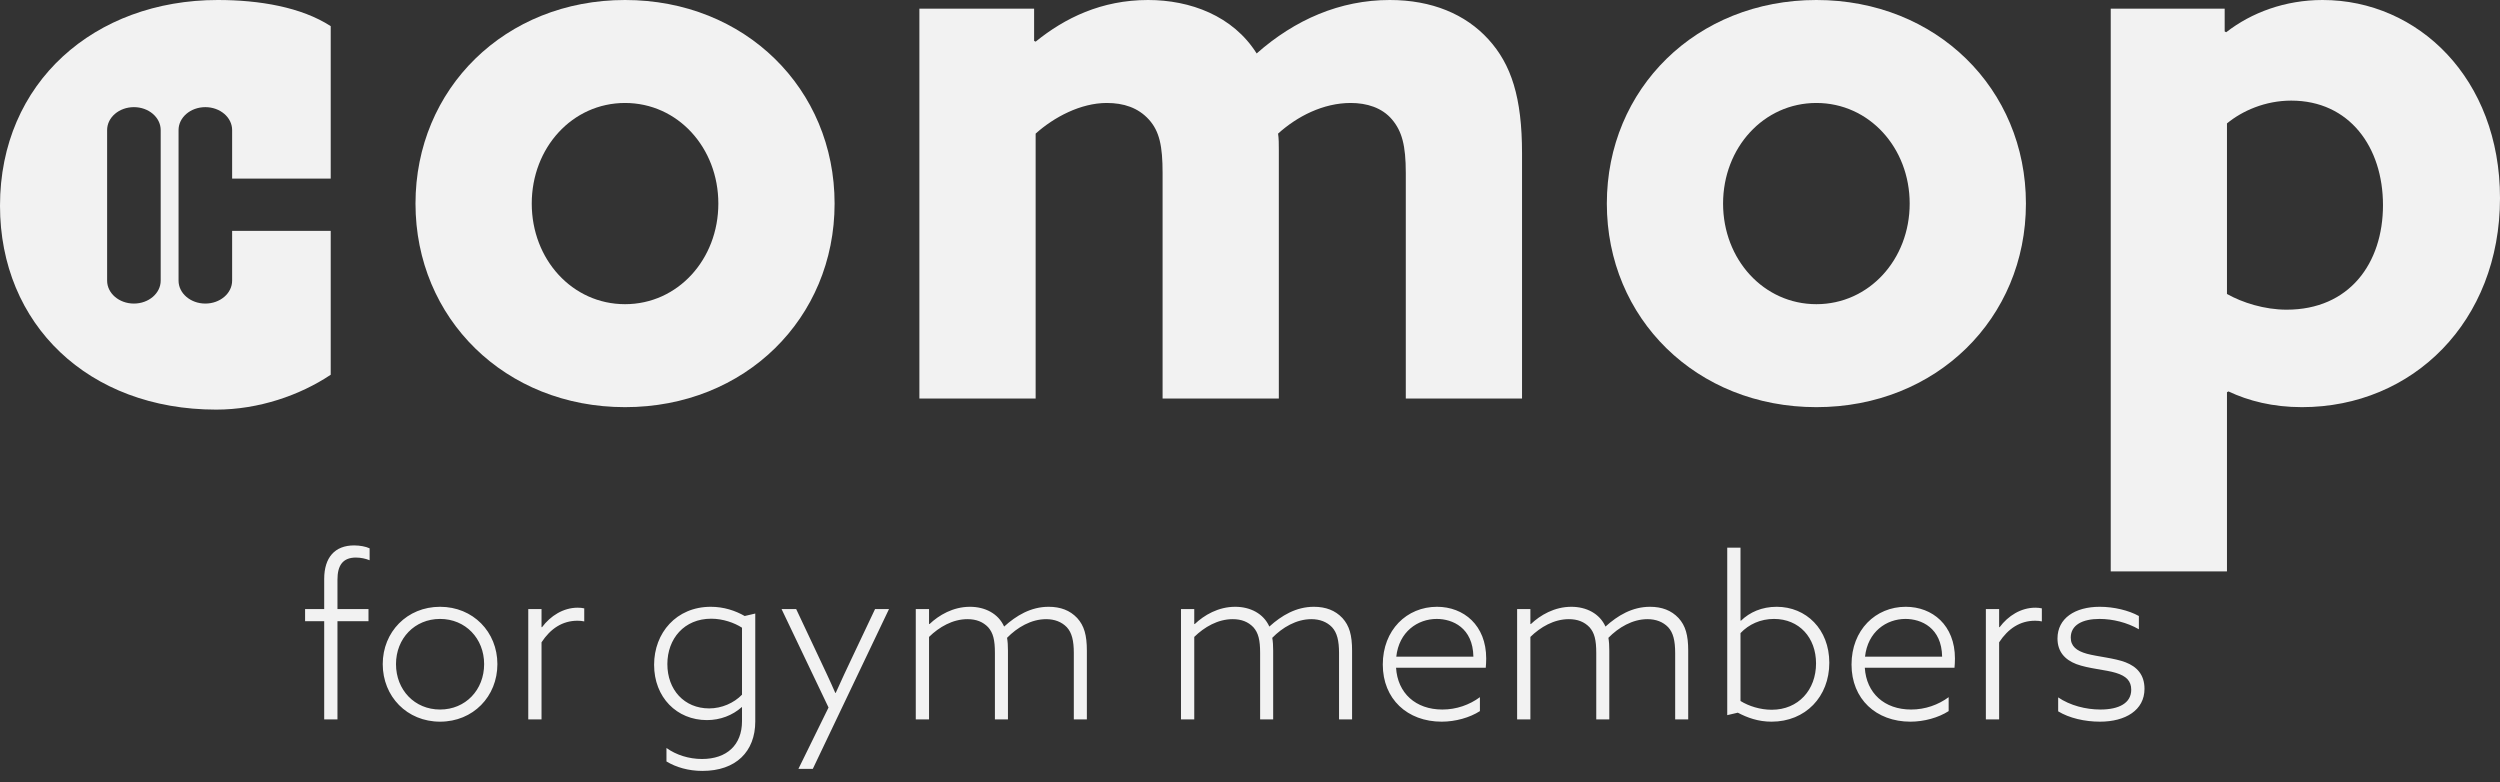 <svg width="278" height="87" viewBox="0 0 278 87" fill="none" xmlns="http://www.w3.org/2000/svg">
<rect x="0" y="0" width="278" height="87" fill="#333333" stroke="none"/>
<path d="M36.051 80V69.075H33.926V67.725H36.051V64.375C36.051 62 37.226 60.65 39.376 60.65C40.026 60.65 40.676 60.775 41.101 60.975V62.3C40.676 62.125 40.126 62 39.576 62C38.101 62 37.526 62.9 37.526 64.45V67.725H40.976V69.075H37.526V80H36.051ZM48.935 80.25C45.26 80.25 42.56 77.45 42.56 73.85C42.56 70.275 45.26 67.475 48.935 67.475C52.61 67.475 55.31 70.275 55.31 73.85C55.31 77.45 52.61 80.25 48.935 80.25ZM48.935 78.9C51.76 78.9 53.835 76.725 53.835 73.85C53.835 71 51.76 68.825 48.935 68.825C46.11 68.825 44.035 71 44.035 73.85C44.035 76.725 46.11 78.9 48.935 78.9ZM58.743 80V67.725H60.218V69.725L60.268 69.75C61.218 68.475 62.643 67.575 64.243 67.575C64.518 67.575 64.743 67.6 64.968 67.65V69.1C64.743 69.05 64.493 69.025 64.218 69.025C62.543 69.025 61.218 69.9 60.218 71.425V80H58.743ZM74.111 83.175C75.186 83.95 76.611 84.4 78.061 84.4C80.836 84.4 82.511 82.825 82.511 80.2V78.65L82.486 78.625C81.461 79.55 80.086 80.075 78.611 80.075C75.261 80.075 72.736 77.55 72.736 73.925C72.736 70.375 75.211 67.475 79.036 67.475C80.486 67.475 81.761 67.9 82.811 68.5L83.986 68.225V80.225C83.986 83.575 81.836 85.725 78.111 85.725C76.561 85.725 75.186 85.325 74.111 84.675V83.175ZM74.211 73.85C74.211 76.7 76.086 78.775 78.861 78.775C80.261 78.775 81.611 78.175 82.511 77.25V69.8C81.661 69.25 80.386 68.8 79.086 68.8C76.086 68.8 74.211 71.025 74.211 73.85ZM90.383 85.5H88.783L92.133 78.675L86.908 67.725H88.533L90.983 72.925C91.633 74.3 92.333 75.775 92.883 77.05H92.933C93.558 75.675 94.183 74.3 94.858 72.9L97.308 67.725H98.858L90.383 85.5ZM101.834 80V67.725H103.309V69.375L103.359 69.4C104.409 68.4 105.984 67.475 107.859 67.475C109.534 67.475 111.009 68.225 111.659 69.675C113.009 68.45 114.634 67.475 116.609 67.475C117.934 67.475 118.984 67.875 119.784 68.725C120.559 69.575 120.859 70.625 120.859 72.35V80H119.409V72.625C119.409 71.225 119.184 70.35 118.634 69.75C118.059 69.15 117.259 68.85 116.334 68.85C114.659 68.85 113.109 69.775 111.984 70.925C112.059 71.35 112.084 71.8 112.084 72.35V80H110.634V72.6C110.634 71.15 110.434 70.375 109.884 69.75C109.309 69.15 108.559 68.85 107.584 68.85C105.934 68.85 104.434 69.725 103.309 70.825V80H101.834ZM131.326 80V67.725H132.801V69.375L132.851 69.4C133.901 68.4 135.476 67.475 137.351 67.475C139.026 67.475 140.501 68.225 141.151 69.675C142.501 68.45 144.126 67.475 146.101 67.475C147.426 67.475 148.476 67.875 149.276 68.725C150.051 69.575 150.351 70.625 150.351 72.35V80H148.901V72.625C148.901 71.225 148.676 70.35 148.126 69.75C147.551 69.15 146.751 68.85 145.826 68.85C144.151 68.85 142.601 69.775 141.476 70.925C141.551 71.35 141.576 71.8 141.576 72.35V80H140.126V72.6C140.126 71.15 139.926 70.375 139.376 69.75C138.801 69.15 138.051 68.85 137.076 68.85C135.426 68.85 133.926 69.725 132.801 70.825V80H131.326ZM164.566 79.075C163.441 79.8 161.841 80.25 160.316 80.25C156.491 80.25 153.766 77.725 153.766 73.9C153.766 70.05 156.441 67.475 159.791 67.475C162.766 67.475 165.266 69.525 165.266 73.225C165.266 73.6 165.241 74 165.216 74.25H155.241C155.416 77.075 157.416 78.9 160.391 78.9C161.966 78.9 163.416 78.375 164.566 77.525V79.075ZM155.266 73.025H163.841C163.791 69.8 161.516 68.825 159.766 68.825C157.641 68.825 155.566 70.25 155.266 73.025ZM168.704 80V67.725H170.179V69.375L170.229 69.4C171.279 68.4 172.854 67.475 174.729 67.475C176.404 67.475 177.879 68.225 178.529 69.675C179.879 68.45 181.504 67.475 183.479 67.475C184.804 67.475 185.854 67.875 186.654 68.725C187.429 69.575 187.729 70.625 187.729 72.35V80H186.279V72.625C186.279 71.225 186.054 70.35 185.504 69.75C184.929 69.15 184.129 68.85 183.204 68.85C181.529 68.85 179.979 69.775 178.854 70.925C178.929 71.35 178.954 71.8 178.954 72.35V80H177.504V72.6C177.504 71.15 177.304 70.375 176.754 69.75C176.179 69.15 175.429 68.85 174.454 68.85C172.804 68.85 171.304 69.725 170.179 70.825V80H168.704ZM192.069 79.525V60.9H193.544V69L193.594 69.025C194.569 68.075 195.919 67.475 197.569 67.475C200.844 67.475 203.419 69.975 203.419 73.7C203.419 77.475 200.769 80.25 196.994 80.25C195.494 80.25 194.294 79.8 193.244 79.25L192.069 79.525ZM193.544 77.95C194.469 78.525 195.744 78.925 197.019 78.925C199.994 78.925 201.944 76.7 201.944 73.775C201.944 70.9 200.069 68.825 197.269 68.825C195.769 68.825 194.469 69.425 193.544 70.4V77.95ZM216.69 79.075C215.565 79.8 213.965 80.25 212.44 80.25C208.615 80.25 205.89 77.725 205.89 73.9C205.89 70.05 208.565 67.475 211.915 67.475C214.89 67.475 217.39 69.525 217.39 73.225C217.39 73.6 217.365 74 217.34 74.25H207.365C207.54 77.075 209.54 78.9 212.515 78.9C214.09 78.9 215.54 78.375 216.69 77.525V79.075ZM207.39 73.025H215.965C215.915 69.8 213.64 68.825 211.89 68.825C209.765 68.825 207.69 70.25 207.39 73.025ZM220.828 80V67.725H222.303V69.725L222.353 69.75C223.303 68.475 224.728 67.575 226.328 67.575C226.603 67.575 226.828 67.6 227.053 67.65V69.1C226.828 69.05 226.578 69.025 226.303 69.025C224.628 69.025 223.303 69.9 222.303 71.425V80H220.828ZM233.518 80.25C231.818 80.25 230.093 79.85 228.868 79.1V77.55C230.193 78.45 231.943 78.9 233.568 78.9C235.643 78.9 236.993 78.175 236.993 76.7C236.993 75.725 236.443 75.175 235.293 74.825C234.168 74.475 232.218 74.35 230.893 73.85C229.593 73.35 228.793 72.45 228.793 71C228.793 68.75 230.743 67.475 233.493 67.475C235.068 67.475 236.718 67.875 237.843 68.5V69.975C236.543 69.225 234.943 68.825 233.468 68.825C231.568 68.825 230.268 69.5 230.268 70.9C230.268 71.85 230.893 72.375 232.068 72.7C233.268 73.025 235.143 73.175 236.368 73.65C237.593 74.125 238.468 75 238.468 76.6C238.468 78.975 236.343 80.25 233.518 80.25Z" fill="#F2F2F2"/>
<path d="M234.713 63.543V0.961H247.384V3.496L247.554 3.584C250.361 1.398 254.103 0 258.27 0C268.9 0 278 8.74 278 22.026C278 35.748 268.305 45.275 255.974 45.275C252.742 45.275 250.021 44.576 247.809 43.527L247.639 43.615V63.543H234.713ZM247.639 32.689C249.34 33.651 251.806 34.437 254.273 34.437C261.246 34.437 264.988 29.28 264.988 22.812C264.988 16.345 261.246 11.188 254.783 11.188C251.892 11.188 249.34 12.324 247.639 13.723V32.689Z" fill="#F2F2F2"/>
<path d="M201.981 45.275C188.63 45.275 178.68 35.399 178.68 22.638C178.68 9.877 188.63 0 201.981 0C215.333 0 225.283 9.877 225.283 22.638C225.283 35.399 215.333 45.275 201.981 45.275ZM201.981 33.825C207.849 33.825 212.357 28.843 212.357 22.638C212.357 16.432 207.849 11.45 201.981 11.45C196.113 11.45 191.606 16.432 191.606 22.638C191.606 28.843 196.113 33.825 201.981 33.825Z" fill="#F2F2F2"/>
<path d="M102.236 44.314V0.961H114.993V4.545L115.163 4.632C118.394 2.01 122.477 0 127.664 0C132.341 0 137.104 1.748 139.74 5.944C143.992 2.185 149.01 0 154.538 0C159.215 0 162.957 1.573 165.508 4.37C168.059 7.167 169.25 10.838 169.25 17.044V44.314H156.324V19.229C156.324 16.17 155.898 14.597 154.793 13.286C153.687 11.974 151.986 11.45 150.2 11.45C147.139 11.45 144.247 12.936 142.121 14.859C142.206 15.383 142.206 16.082 142.206 16.694V44.314H129.28V19.229C129.28 16.257 128.94 14.597 127.749 13.286C126.559 11.974 124.943 11.45 123.072 11.45C120.18 11.45 117.204 13.023 115.163 14.859V44.314H102.236Z" fill="#F2F2F2"/>
<path d="M69.505 45.275C56.153 45.275 46.203 35.399 46.203 22.638C46.203 9.877 56.153 0 69.505 0C82.857 0 92.807 9.877 92.807 22.638C92.807 35.399 82.857 45.275 69.505 45.275ZM69.505 33.825C75.373 33.825 79.88 28.843 79.88 22.638C79.88 16.432 75.373 11.45 69.505 11.45C63.637 11.45 59.13 16.432 59.13 22.638C59.13 28.843 63.637 33.825 69.505 33.825Z" fill="#F2F2F2"/>
<path fill-rule="evenodd" clip-rule="evenodd" d="M24.045 45.549C28.753 45.549 33.351 43.96 36.775 41.673V30.043L36.775 30.044V25.672H25.813V31.207C25.813 32.615 24.479 33.757 22.834 33.757C21.189 33.757 19.855 32.615 19.855 31.207V14.465C19.855 13.056 21.189 11.914 22.834 11.914C24.479 11.914 25.813 13.056 25.813 14.465V19.857H36.775V14.537L36.775 14.537V2.907C33.522 0.796 28.849 6.10352e-05 24.226 6.10352e-05C10.529 6.10352e-05 0 9.15 0 22.875C0 36.073 9.835 45.549 24.045 45.549ZM11.912 31.207V14.465C11.912 13.056 13.246 11.914 14.891 11.914C16.536 11.914 17.869 13.056 17.869 14.465V31.207C17.869 32.615 16.536 33.757 14.891 33.757C13.246 33.757 11.912 32.615 11.912 31.207Z" fill="#F2F2F2"/>
</svg>
